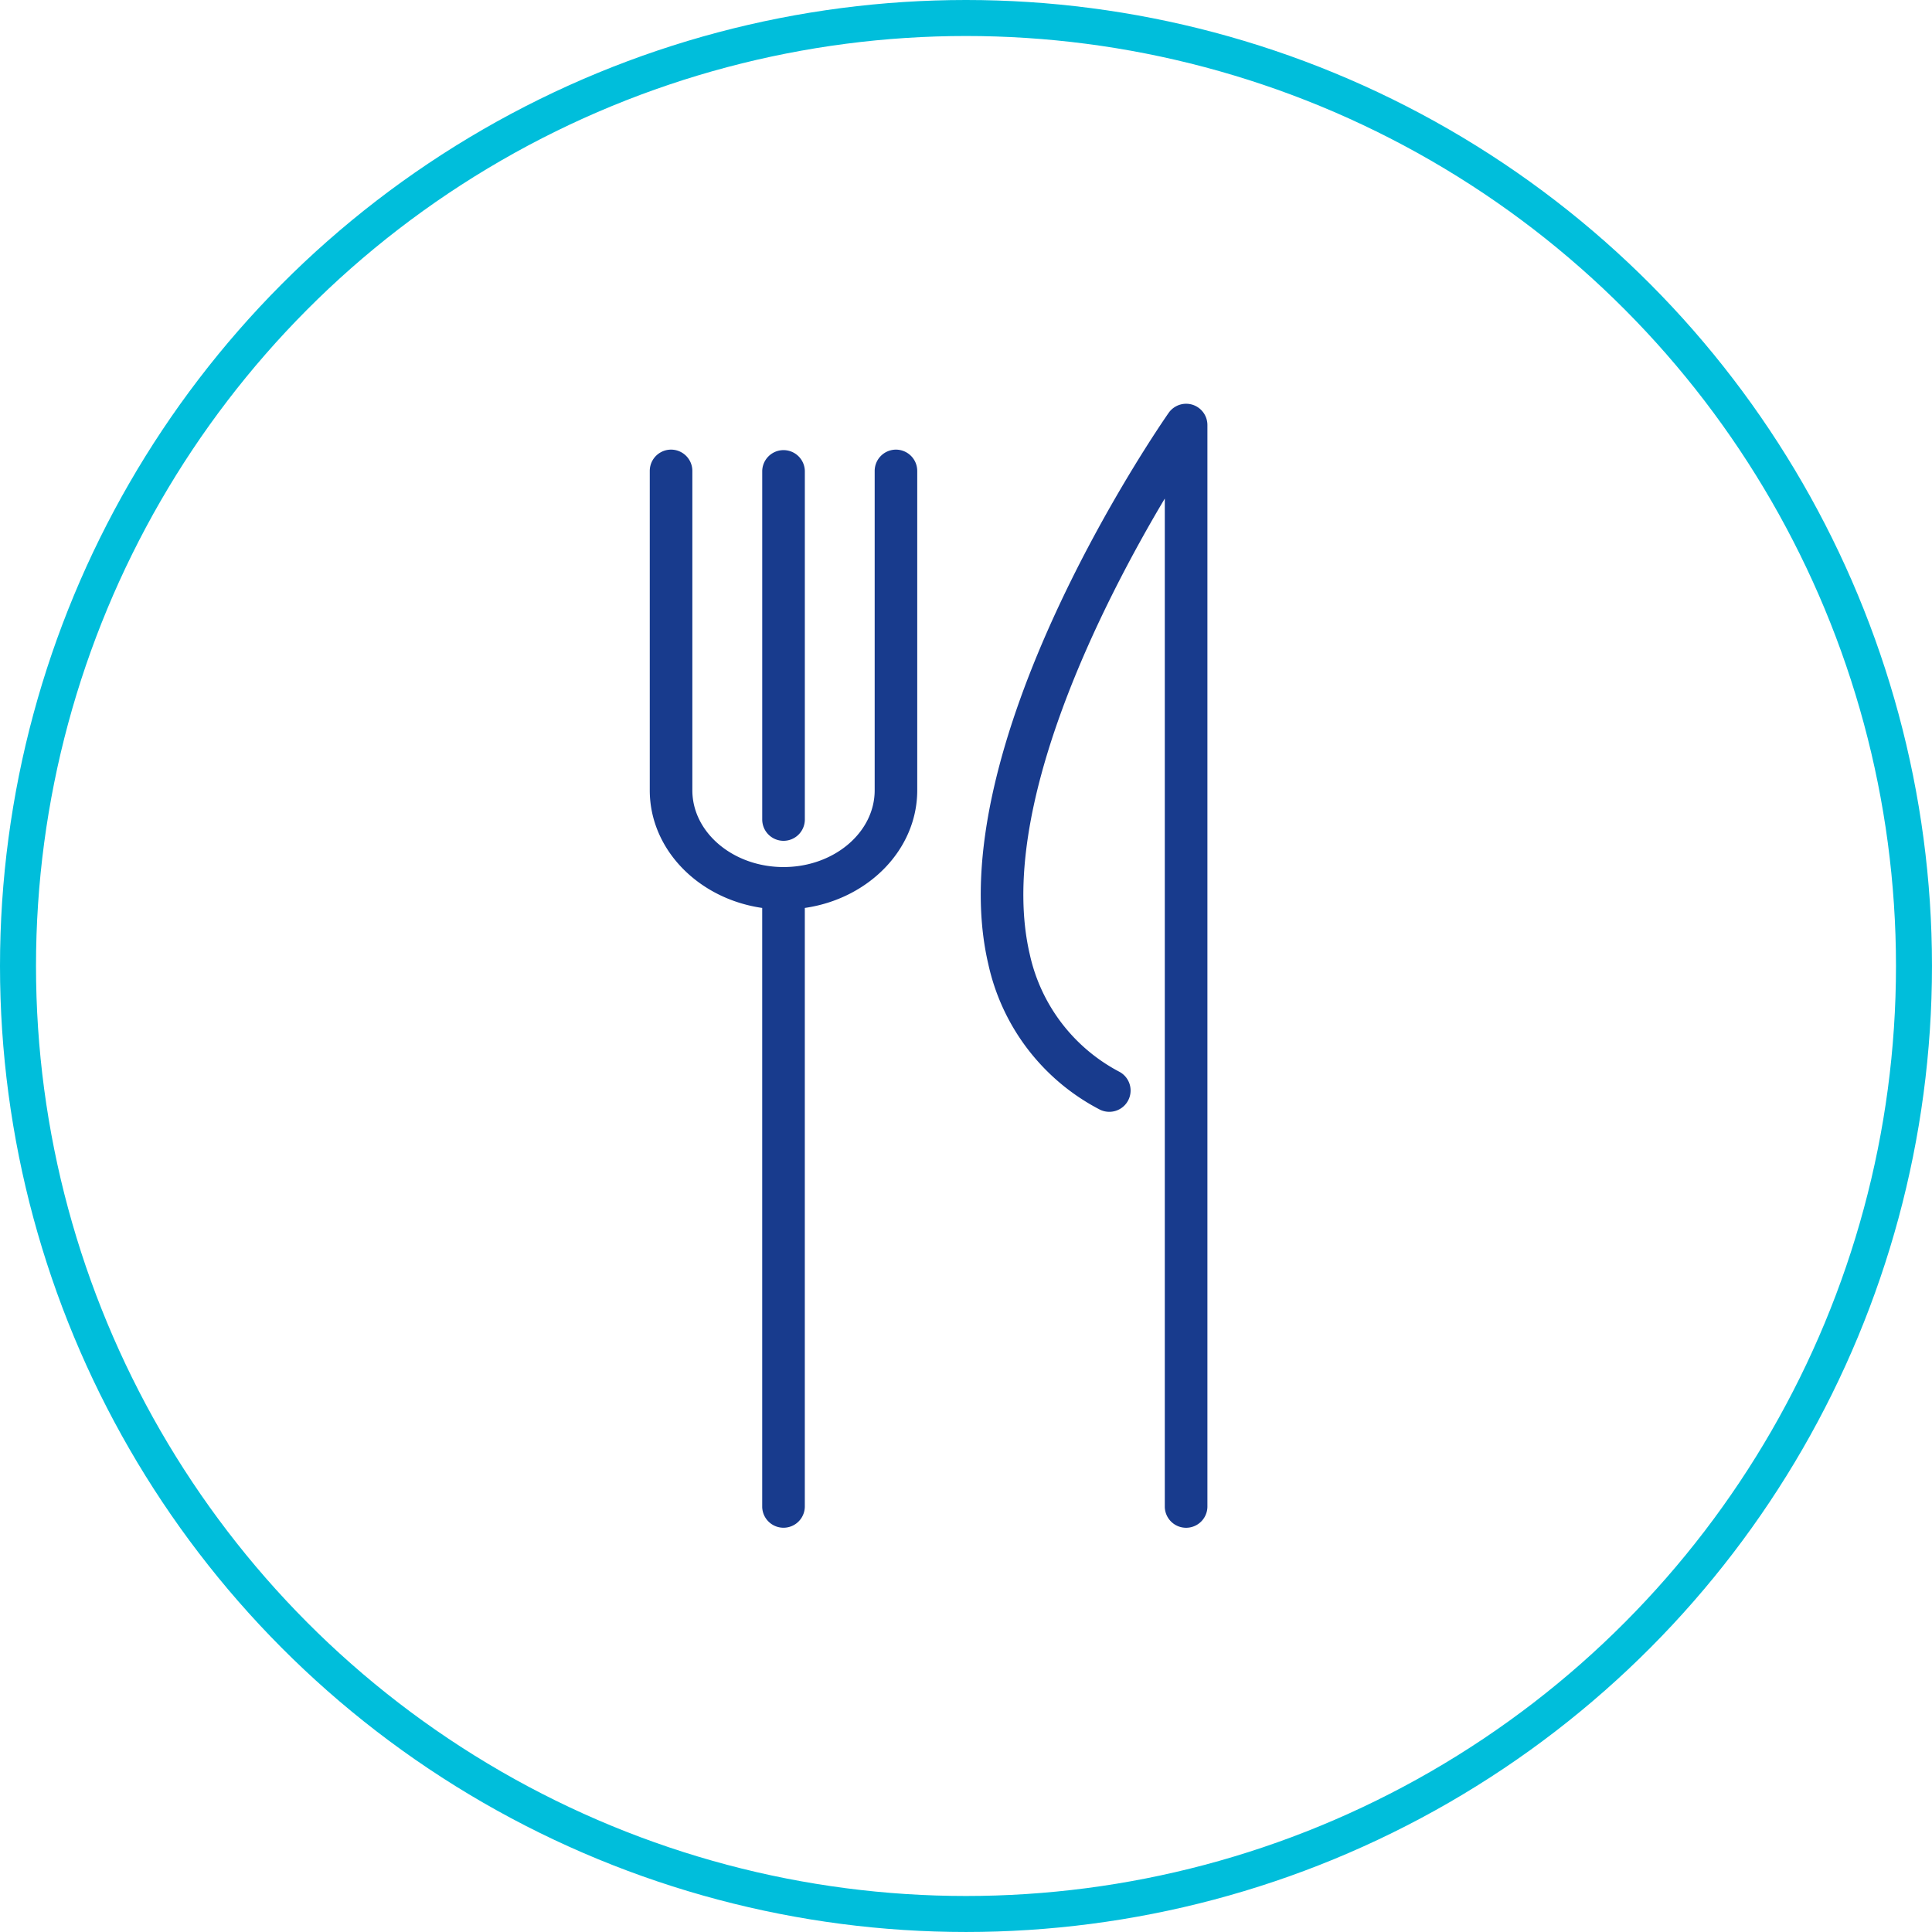 <svg xmlns="http://www.w3.org/2000/svg" width="161.003" height="161.003" viewBox="0 0 161.003 161.003"><defs><style>.a{fill:none;stroke:#00bedb;stroke-linecap:round;stroke-miterlimit:10;stroke-width:3px;}.b{fill:#183b8d;}</style></defs><g transform="translate(-336.5 -1577.892)"><circle class="a" cx="79.001" cy="79.001" r="79.001" transform="translate(338 1579.392)"/><g transform="translate(-2304.055)"><path class="b" d="M2739.927,1611.618a1.782,1.782,0,0,0-1.983.681c-.789,1.13-19.254,27.868-15.031,45.927a17.987,17.987,0,0,0,9.231,12.1,1.774,1.774,0,1,0,1.71-3.109,14.579,14.579,0,0,1-7.483-9.794c-2.834-12.114,6.263-29.612,11.252-37.986v84.038a1.776,1.776,0,0,0,3.551,0v-90.159A1.775,1.775,0,0,0,2739.927,1611.618Z"/><path class="b" d="M2715.22,1615.362a1.776,1.776,0,0,0-1.774,1.774v26.612c0,3.527-3.407,6.4-7.594,6.4s-7.6-2.869-7.6-6.4v-26.612a1.774,1.774,0,0,0-3.549,0v26.612c0,4.943,4.068,9.044,9.37,9.807v49.917a1.776,1.776,0,0,0,3.551,0v-49.917c5.3-.762,9.369-4.863,9.369-9.807v-26.612A1.777,1.777,0,0,0,2715.22,1615.362Z"/><path class="b" d="M2705.852,1647.961a1.776,1.776,0,0,0,1.774-1.773v-29.051a1.776,1.776,0,0,0-3.551,0v29.051A1.777,1.777,0,0,0,2705.852,1647.961Z"/></g></g></svg>